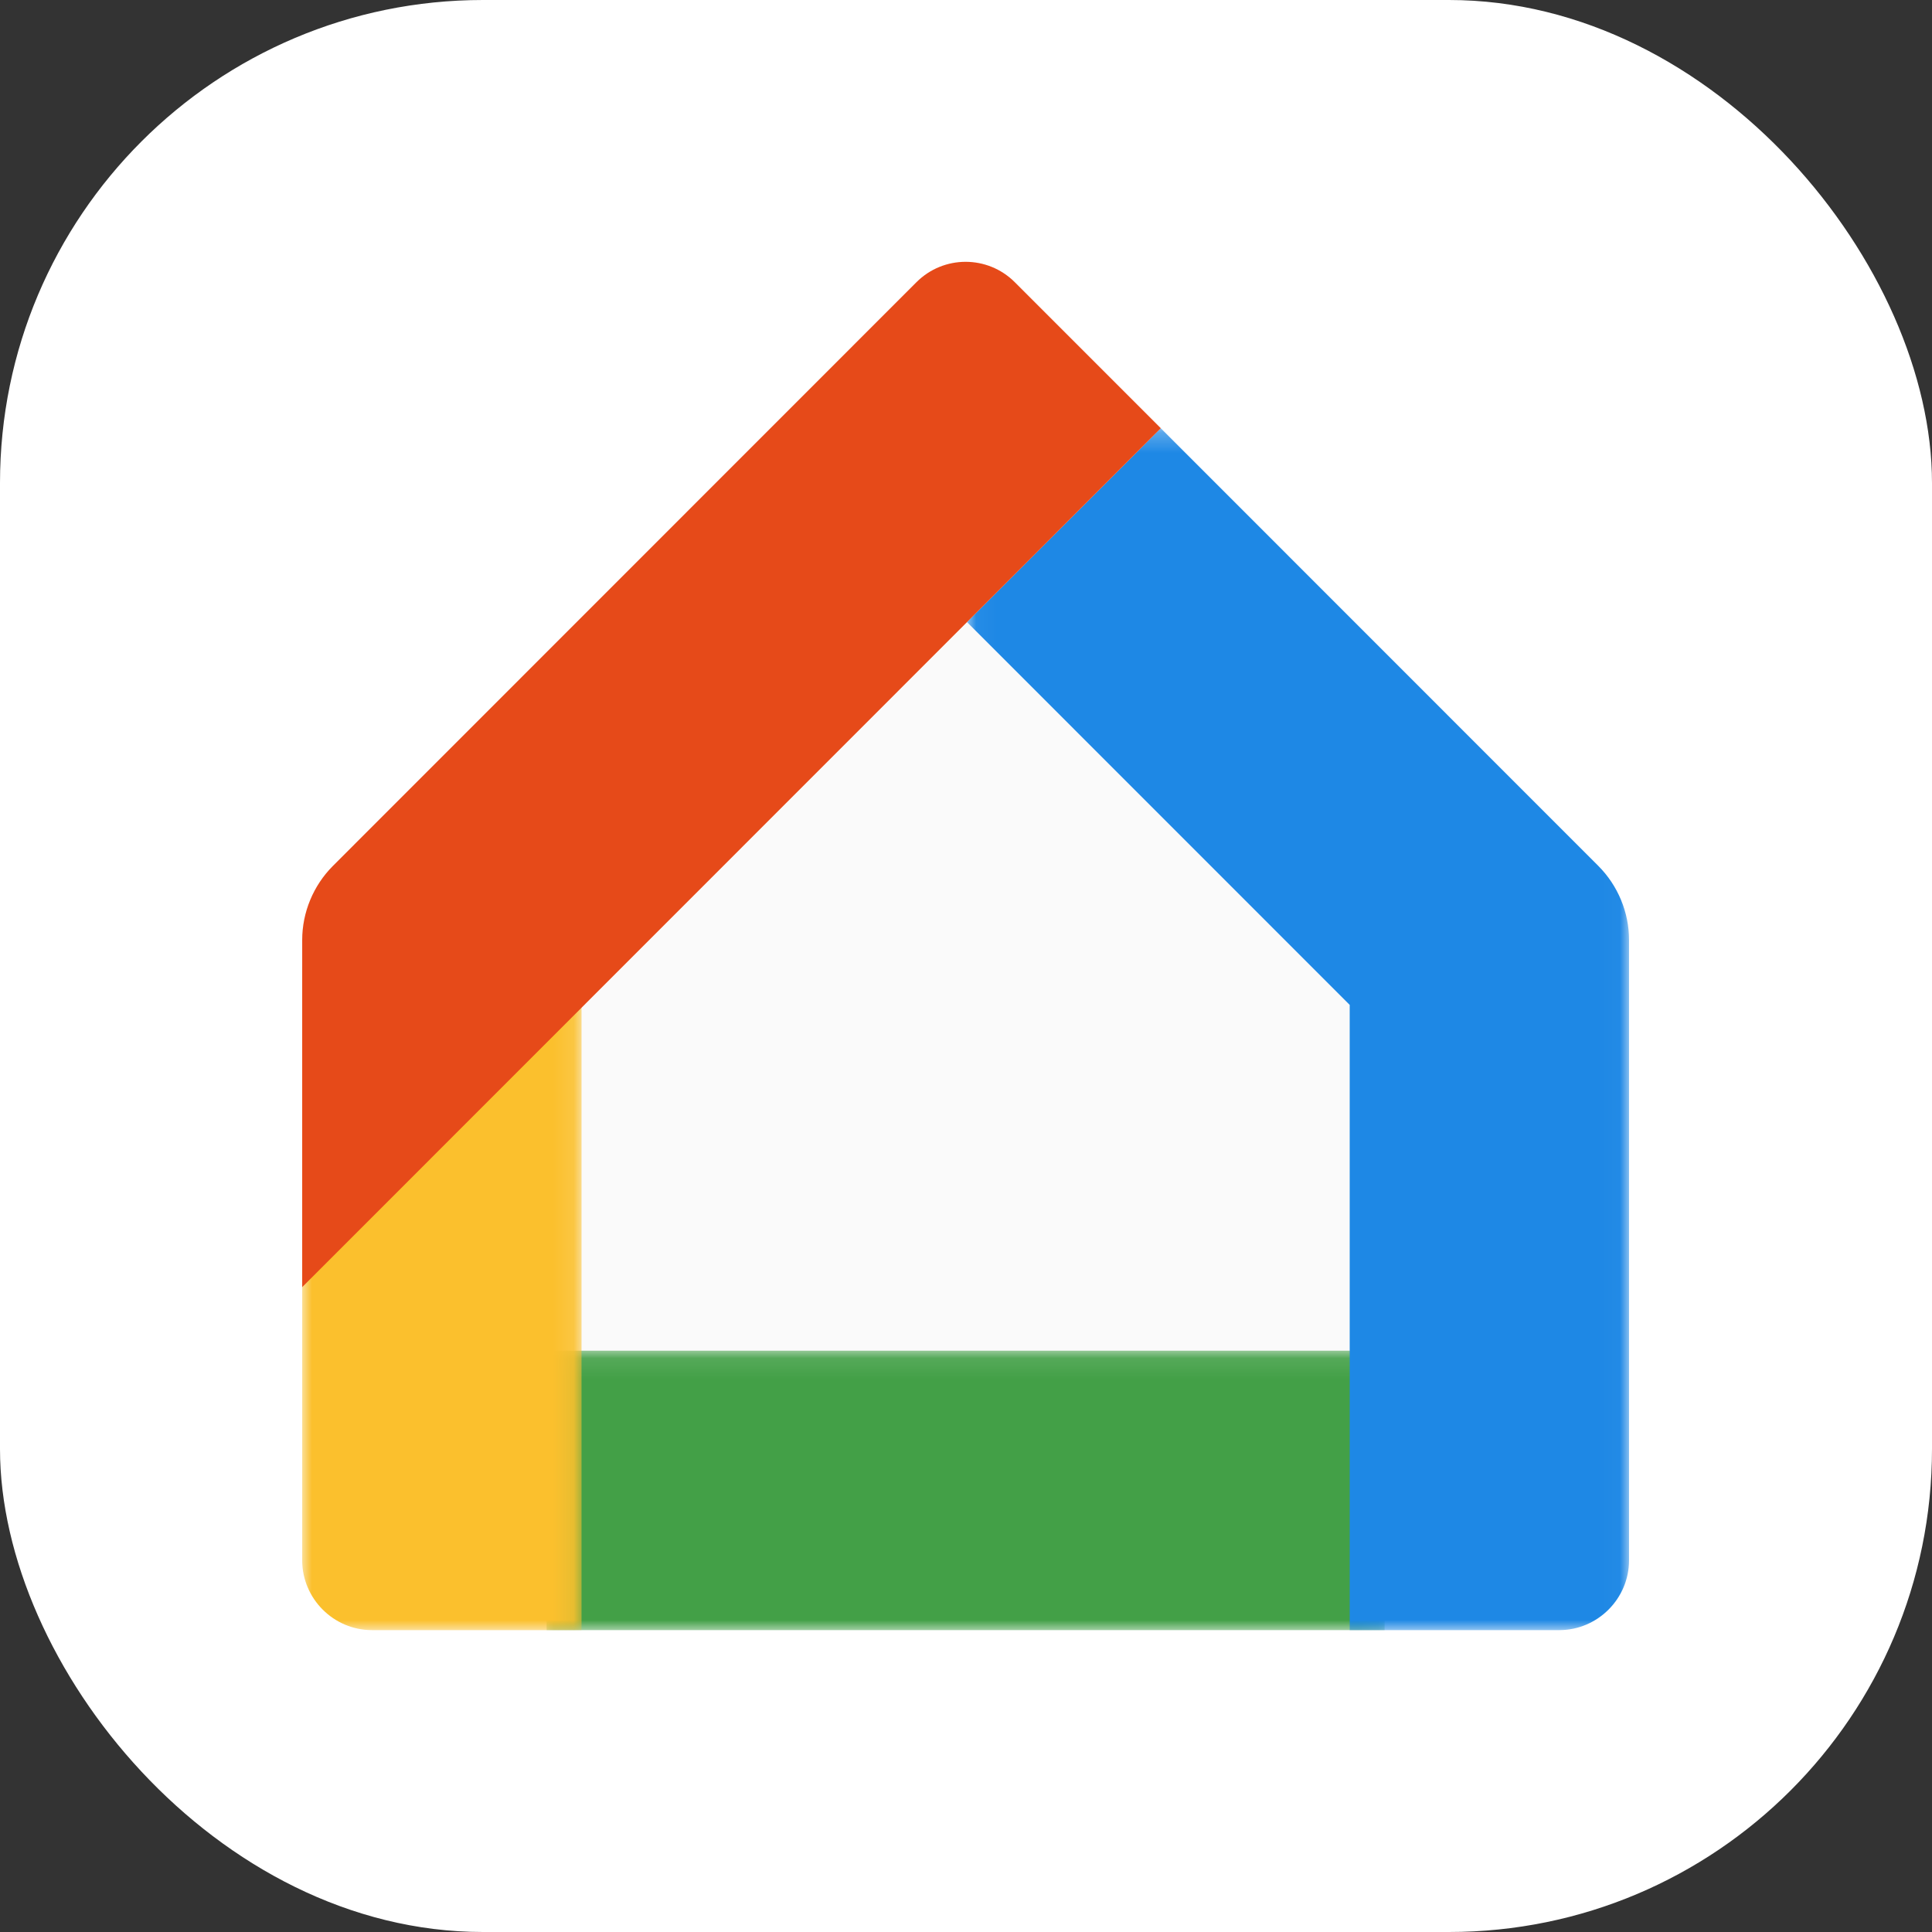 <svg width="96" height="96" viewBox="0 0 96 96" fill="none" xmlns="http://www.w3.org/2000/svg">
<rect x="0" y="0" width="96" height="96" fill="#333333" stroke="none"/>
<rect width="96" height="96" rx="24" fill="white"/>
<mask id="mask0_2204_143" style="mask-type:luminance" maskUnits="userSpaceOnUse" x="15" y="13" width="66" height="68">
<path d="M15 13H80.977V81H15V13Z" fill="white"/>
</mask>
<g mask="url(#mask0_2204_143)">
<path d="M45.528 14.032L16.541 43.028C15.565 44.005 15.016 45.329 15.016 46.71V77.529C15.016 79.447 16.569 81 18.486 81H77.476C79.393 81 80.946 79.447 80.946 77.529V46.71C80.946 45.329 80.398 44.005 79.421 43.029L50.434 14.032C49.079 12.676 46.883 12.676 45.528 14.032Z" fill="#FAFAFA"/>
</g>
<mask id="mask1_2204_143" style="mask-type:luminance" maskUnits="userSpaceOnUse" x="27" y="67" width="42" height="14">
<path d="M27.118 67.099H68.81V81H27.118V67.099Z" fill="white"/>
</mask>
<g mask="url(#mask1_2204_143)">
<path d="M27.161 67.115H68.801V81H27.161V67.115Z" fill="#43A047"/>
</g>
<mask id="mask2_2204_143" style="mask-type:luminance" maskUnits="userSpaceOnUse" x="15" y="48" width="14" height="33">
<path d="M15 48.008H28.897V81H15V48.008Z" fill="white"/>
</mask>
<g mask="url(#mask2_2204_143)">
<path d="M28.896 48.024V81H18.486C16.578 81 15.016 79.438 15.016 77.529V48.024H28.896Z" fill="#FBC02D"/>
</g>
<mask id="mask3_2204_143" style="mask-type:luminance" maskUnits="userSpaceOnUse" x="48" y="21" width="33" height="60">
<path d="M48.036 21.271H80.977V81H48.036V21.271Z" fill="white"/>
</mask>
<g mask="url(#mask3_2204_143)">
<path d="M79.419 43.026L57.679 21.279L48.05 30.912L67.066 49.933V81H77.476C79.384 81 80.946 79.438 80.946 77.529V46.705C80.946 45.334 80.391 43.998 79.419 43.026Z" fill="#1E88E5"/>
</g>
<path d="M57.68 21.279L15.016 63.957V46.705C15.016 45.334 15.571 43.998 16.543 43.026L45.535 14.025C46.888 12.671 49.074 12.671 50.427 14.025L57.68 21.279Z" fill="#E64A19"/>
</svg>
